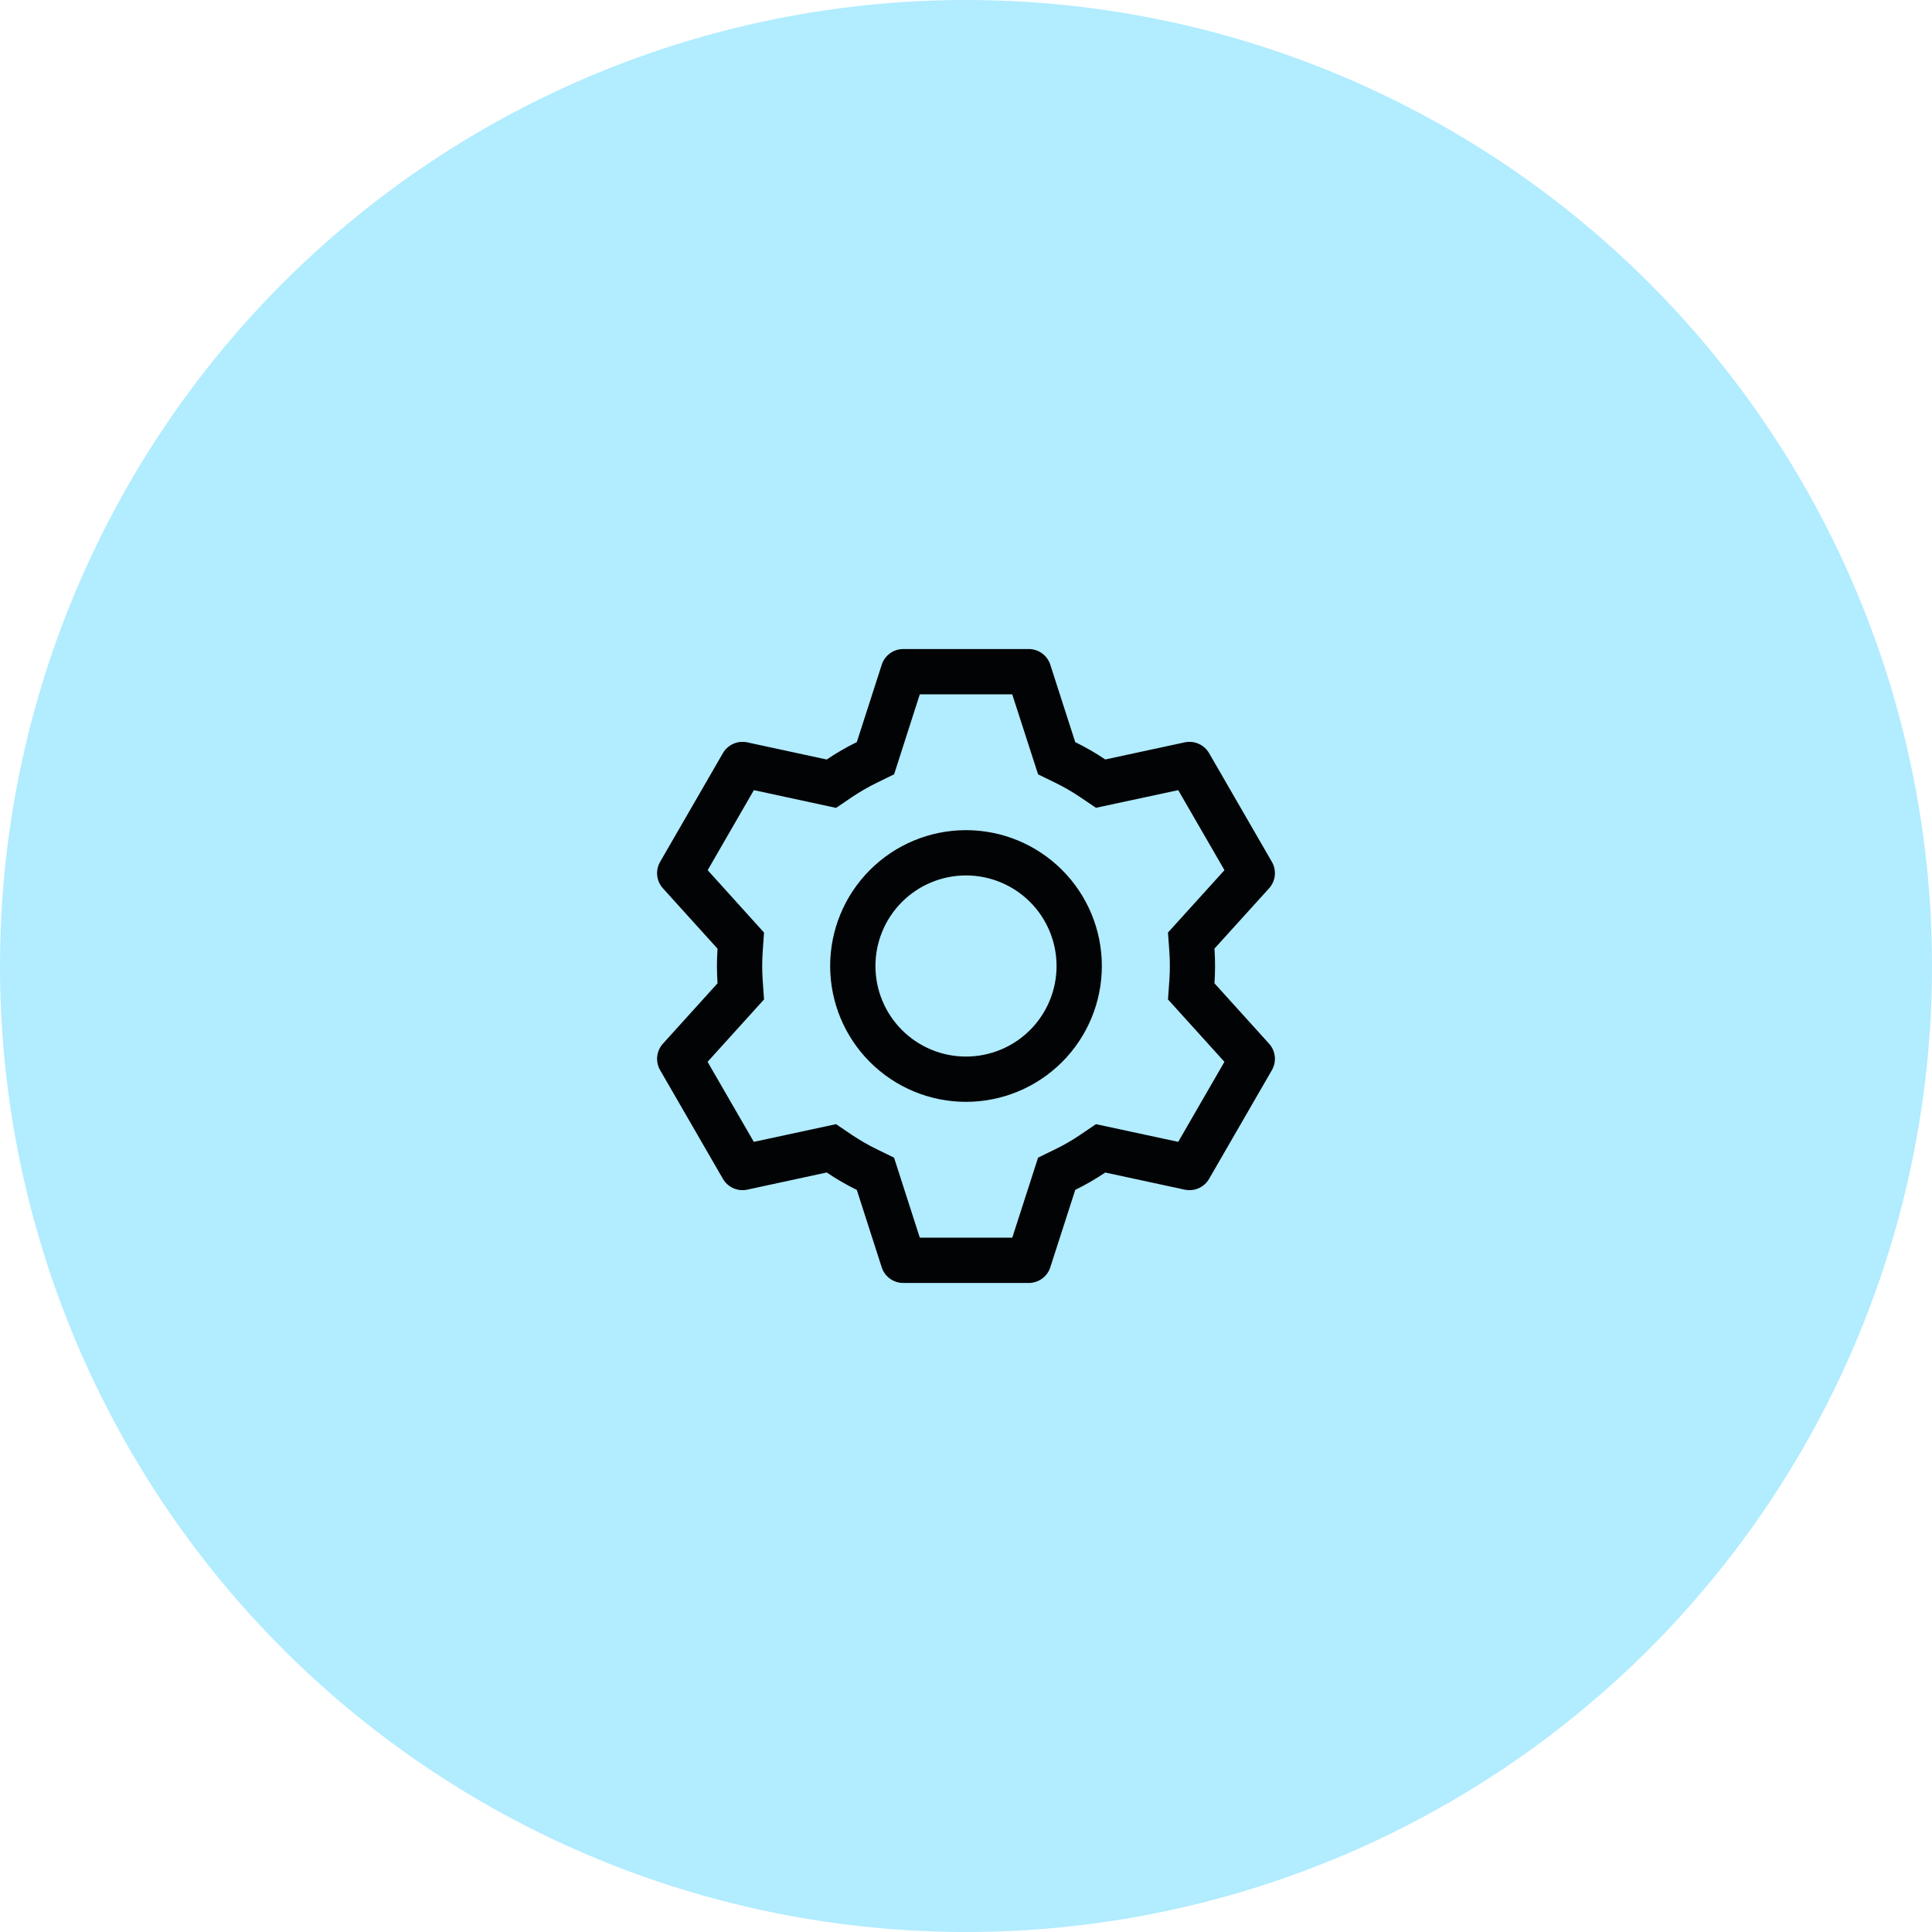 <svg width="80" height="80" viewBox="0 0 80 80" fill="none" xmlns="http://www.w3.org/2000/svg">
<circle cx="40" cy="40" r="40" fill="#B1ECFF"/>
<path d="M42.599 26.875C42.797 26.875 42.991 26.938 43.151 27.055C43.311 27.172 43.431 27.337 43.491 27.526L44.523 30.73C44.956 30.942 45.37 31.18 45.766 31.448L49.058 30.739C49.252 30.698 49.455 30.719 49.636 30.8C49.817 30.881 49.968 31.017 50.067 31.189L52.666 35.688C52.765 35.859 52.807 36.059 52.786 36.256C52.764 36.454 52.681 36.639 52.547 36.786L50.288 39.28C50.321 39.758 50.321 40.238 50.288 40.716L52.547 43.214C52.681 43.361 52.764 43.546 52.786 43.744C52.807 43.941 52.765 44.141 52.666 44.312L50.067 48.812C49.968 48.984 49.817 49.12 49.636 49.201C49.454 49.281 49.252 49.302 49.058 49.261L45.766 48.552C45.372 48.818 44.956 49.058 44.524 49.27L43.491 52.474C43.431 52.663 43.311 52.828 43.151 52.945C42.991 53.062 42.797 53.125 42.599 53.125H37.401C37.203 53.125 37.009 53.062 36.849 52.945C36.689 52.828 36.569 52.663 36.509 52.474L35.479 49.272C35.047 49.061 34.631 48.819 34.233 48.55L30.942 49.261C30.748 49.302 30.546 49.281 30.364 49.2C30.183 49.119 30.032 48.983 29.933 48.811L27.334 44.312C27.235 44.141 27.193 43.941 27.214 43.744C27.236 43.546 27.319 43.361 27.453 43.214L29.712 40.716C29.679 40.239 29.679 39.761 29.712 39.284L27.453 36.786C27.319 36.639 27.236 36.454 27.214 36.256C27.193 36.059 27.235 35.859 27.334 35.688L29.933 31.188C30.032 31.016 30.183 30.88 30.365 30.799C30.546 30.719 30.748 30.698 30.942 30.739L34.233 31.45C34.63 31.182 35.046 30.94 35.479 30.728L36.511 27.526C36.571 27.337 36.69 27.173 36.849 27.056C37.009 26.939 37.202 26.876 37.399 26.875H42.597H42.599ZM41.913 28.75H38.087L37.023 32.063L36.304 32.414C35.951 32.587 35.611 32.783 35.284 33.002L34.621 33.453L31.216 32.718L29.303 36.032L31.637 38.616L31.581 39.411C31.554 39.803 31.554 40.197 31.581 40.589L31.637 41.384L29.299 43.968L31.214 47.282L34.619 46.549L35.282 46.998C35.609 47.217 35.95 47.413 36.303 47.586L37.021 47.937L38.087 51.25H41.916L42.985 47.935L43.701 47.586C44.054 47.414 44.394 47.217 44.719 46.998L45.381 46.549L48.788 47.282L50.701 43.968L48.364 41.384L48.421 40.589C48.448 40.196 48.448 39.802 48.421 39.409L48.364 38.614L50.703 36.032L48.788 32.718L45.381 33.449L44.719 33.002C44.394 32.783 44.054 32.586 43.701 32.414L42.985 32.065L41.914 28.75H41.913ZM40 34.375C41.492 34.375 42.923 34.968 43.977 36.023C45.032 37.077 45.625 38.508 45.625 40C45.625 41.492 45.032 42.923 43.977 43.977C42.923 45.032 41.492 45.625 40 45.625C38.508 45.625 37.077 45.032 36.023 43.977C34.968 42.923 34.375 41.492 34.375 40C34.375 38.508 34.968 37.077 36.023 36.023C37.077 34.968 38.508 34.375 40 34.375ZM40 36.25C39.005 36.25 38.052 36.645 37.348 37.348C36.645 38.052 36.25 39.005 36.25 40C36.25 40.995 36.645 41.948 37.348 42.652C38.052 43.355 39.005 43.75 40 43.75C40.995 43.75 41.948 43.355 42.652 42.652C43.355 41.948 43.75 40.995 43.75 40C43.75 39.005 43.355 38.052 42.652 37.348C41.948 36.645 40.995 36.25 40 36.25Z" fill="#020304"/>
</svg>
